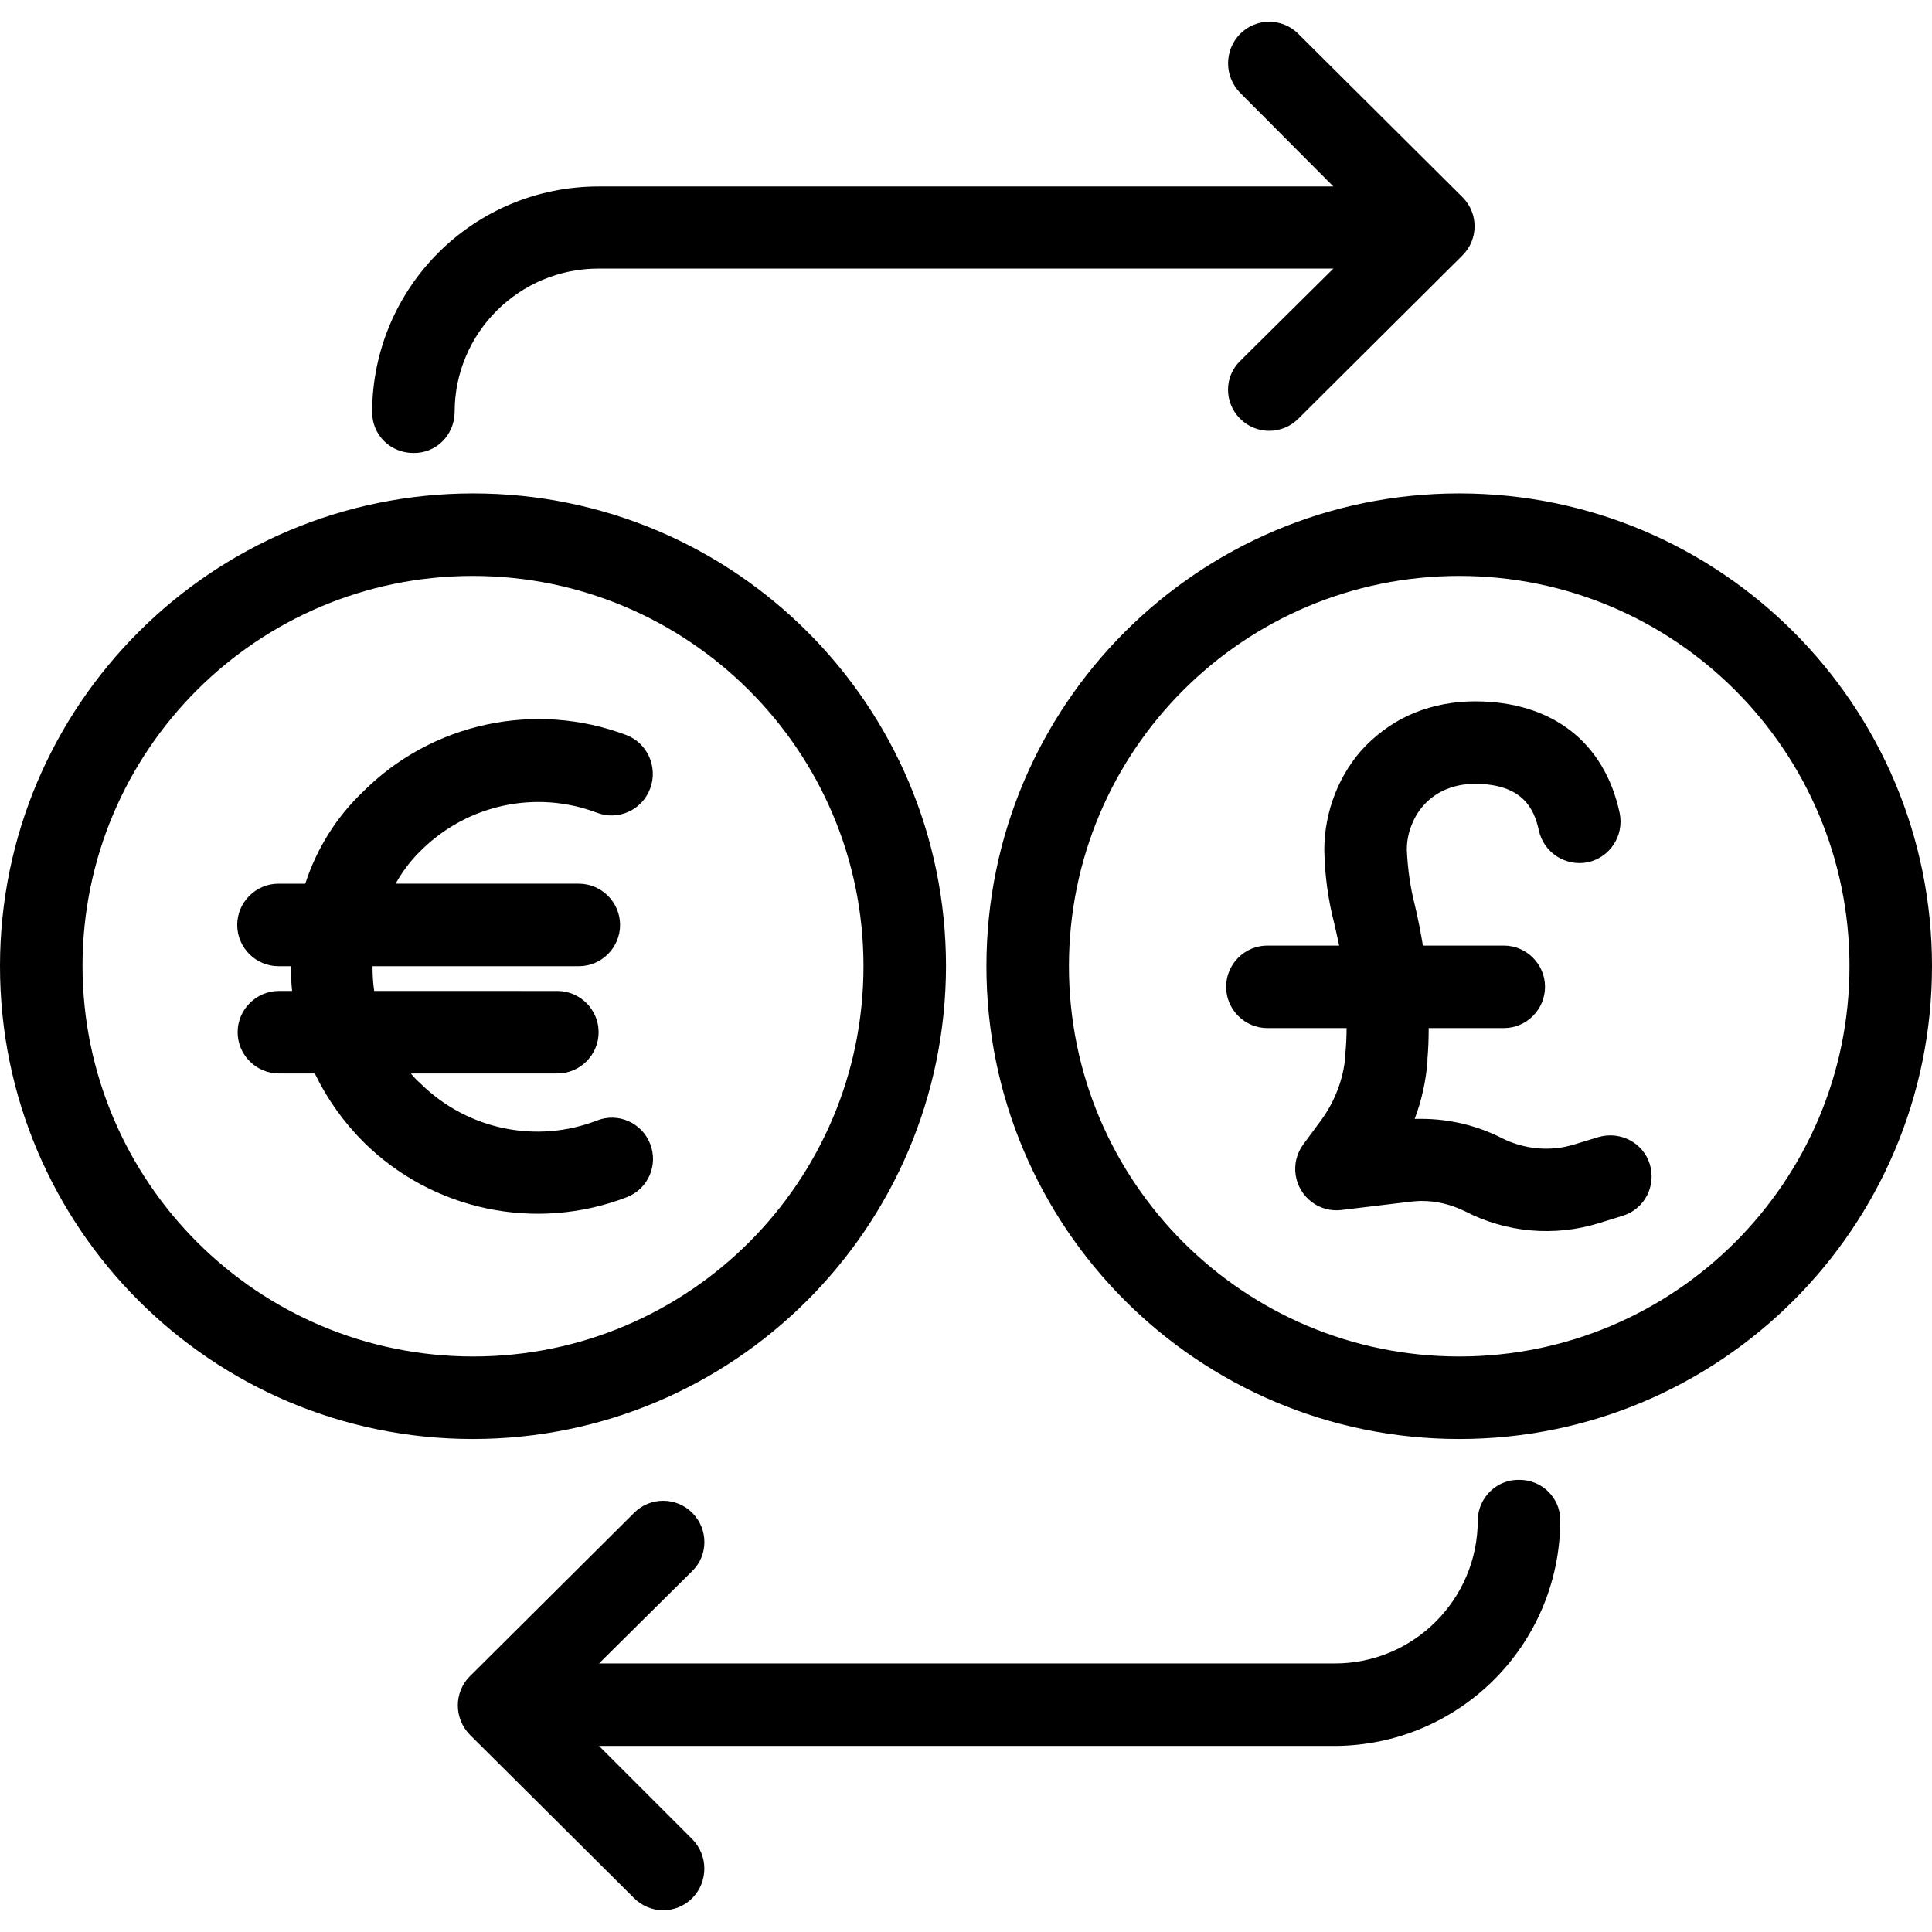 <?xml version="1.0" encoding="iso-8859-1"?>
<!-- Generator: Adobe Illustrator 19.0.0, SVG Export Plug-In . SVG Version: 6.00 Build 0)  -->
<svg version="1.1" id="Capa_1" xmlns="http://www.w3.org/2000/svg" xmlns:xlink="http://www.w3.org/1999/xlink" x="0px" y="0px"
	 viewBox="0 0 468.3 468.3" style="enable-background:new 0 0 468.3 468.3;" xml:space="preserve">
<g>
	<g>
		<path d="M114.7,119.6C51.4,119.6,0,170.9,0,234.2s51.3,114.6,114.6,114.6s114.6-51.3,114.7-114.6
			C229.3,170.9,178,119.6,114.7,119.6z M114.7,328.8c-52.3,0-94.6-42.4-94.7-94.6c0-52.3,42.4-94.6,94.6-94.6
			c52.2,0,94.7,42.3,94.7,94.6S166.9,328.8,114.7,328.8z"/>
	</g>
</g>
<g>
	<g>
		<path d="M157.6,277.3c-2-5.2-7.8-7.7-12.9-5.7c-14.7,5.7-31.4,2.2-42.7-8.9c-0.9-0.8-1.7-1.6-2.4-2.5h35.5c5.5,0,10-4.5,10-10
			s-4.5-10-10-10H90.7c-0.3-2-0.4-4-0.4-6h50c5.5,0,10-4.5,10-10s-4.5-10-10-10H95.9c1.6-2.9,3.7-5.7,6.1-8
			c11.2-11.2,27.9-14.8,42.7-9.2c5.2,2,11-0.7,12.9-5.9c1.9-5.1-0.6-10.9-5.7-12.9c-22.2-8.4-47.3-3-64,13.8
			c-6.4,6.1-11.2,13.8-13.9,22.2h-6.5c-5.5,0-10,4.5-10,10s4.5,10,10,10h3c0,2,0.1,4,0.3,6h-3.2c-5.5,0-10,4.5-10,10s4.5,10,10,10
			h8.7c3,6.2,7,11.8,11.8,16.6c16.7,16.6,41.7,21.9,63.8,13.4C157.1,288.2,159.6,282.4,157.6,277.3z"/>
	</g>
</g>
<g>
	<g>
		<path d="M353.7,119.6c-63.3,0-114.6,51.3-114.6,114.6s51.3,114.6,114.6,114.6s114.6-51.3,114.6-114.6S417,119.6,353.7,119.6z
			 M353.7,328.8c-52.3,0-94.6-42.4-94.6-94.6c0-52.3,42.4-94.6,94.6-94.6c52.3,0,94.6,42.4,94.6,94.6S406,328.8,353.7,328.8z"/>
	</g>
</g>
<g>
	<g>
		<path d="M399.9,282.2c-1.6-5.2-7.1-8.1-12.4-6.6l-5.9,1.8c-5.8,1.8-12.1,1.2-17.5-1.5c-6.1-3.1-12.8-4.7-19.6-4.7
			c-0.5,0-1.1,0-1.6,0c1.7-4.4,2.7-9.1,3.1-13.8c0-0.2,0-0.5,0-0.7c0.2-2.4,0.3-4.5,0.3-7.5h18.2c5.5,0,10-4.5,10-10s-4.5-10-10-10
			h-19.6c-0.5-3-1.2-6.7-2-10c-1.1-4.3-1.7-8.8-1.9-13.2c0-2.1,0.4-4.2,1.2-6.1c1.5-3.9,4.5-7,8.4-8.6c2.2-0.9,4.5-1.3,6.9-1.3
			c11.6,0,14.4,6.1,15.5,11.3c1.2,5.4,6.5,8.8,11.9,7.7c5.4-1.2,8.8-6.5,7.7-11.9c-3.7-17.3-16.5-27.1-35.1-27.1
			c-5,0-10,0.9-14.7,2.8c-4.4,1.8-8.3,4.5-11.7,7.9l-0.1,0.1c-3.2,3.3-5.7,7.3-7.4,11.6s-2.6,9-2.6,13.6c0.1,6,0.9,12,2.4,17.8
			c0.4,1.8,0.8,3.4,1.2,5.4h-17.4c-5.5,0-10,4.5-10,10s4.5,10,10,10h19.2c0,2-0.1,4.2-0.3,6.2c0,0.2,0,0.5,0,0.7
			c-0.5,5.5-2.5,10.7-5.7,15.2l-4.5,6.1c-3.3,4.5-2.3,10.7,2.1,14c2,1.5,4.6,2.2,7.1,1.9l16.6-2c1-0.1,1.9-0.2,2.9-0.2
			c3.7,0,7.2,0.9,10.5,2.5c10,5.2,21.7,6.2,32.4,2.9l5.8-1.8C398.6,293.1,401.5,287.5,399.9,282.2z"/>
	</g>
</g>
<g>
	<g>
		<path d="M354.5,47.8L314.7,8.2c-3.9-3.9-10.2-3.9-14.1,0c-3.9,4-3.9,10.3,0,14.3l22.6,22.7H145.1c-30.3,0-54.8,24.4-54.9,54.7
			c0,5.5,4.4,9.9,10,9.9c5.5,0.1,9.9-4.3,10-9.8v-0.1c0-19.2,15.6-34.8,34.9-34.8h178.1l-22.6,22.4c-3.9,3.8-3.9,10-0.1,13.9
			l0.1,0.1c3.9,3.9,10.2,3.9,14.1,0l39.8-39.6C358.4,58,358.4,51.7,354.5,47.8z"/>
	</g>
</g>
<g>
	<g>
		<path d="M368.3,358.7c0,0,0,0-0.1,0c-5.4-0.1-9.9,4.3-10,9.7v0.1c0,19.2-15.6,34.8-34.8,34.7H145.2l22.6-22.4
			c3.9-3.8,3.9-10.1,0.1-14c0,0,0,0-0.1-0.1c-3.9-3.9-10.2-3.9-14.1,0l-39.8,39.6c-3.9,3.9-3.9,10.2,0,14.2l39.8,39.6
			c3.9,3.9,10.2,3.9,14.1,0c3.9-4,3.9-10.3,0-14.3l-22.6-22.6h178.1c30.3,0,54.8-24.4,54.9-54.7
			C378.2,363.1,373.8,358.7,368.3,358.7z"/>
	</g>
</g>
<g>
</g>
<g>
</g>
<g>
</g>
<g>
</g>
<g>
</g>
<g>
</g>
<g>
</g>
<g>
</g>
<g>
</g>
<g>
</g>
<g>
</g>
<g>
</g>
<g>
</g>
<g>
</g>
<g>
</g>
</svg>
